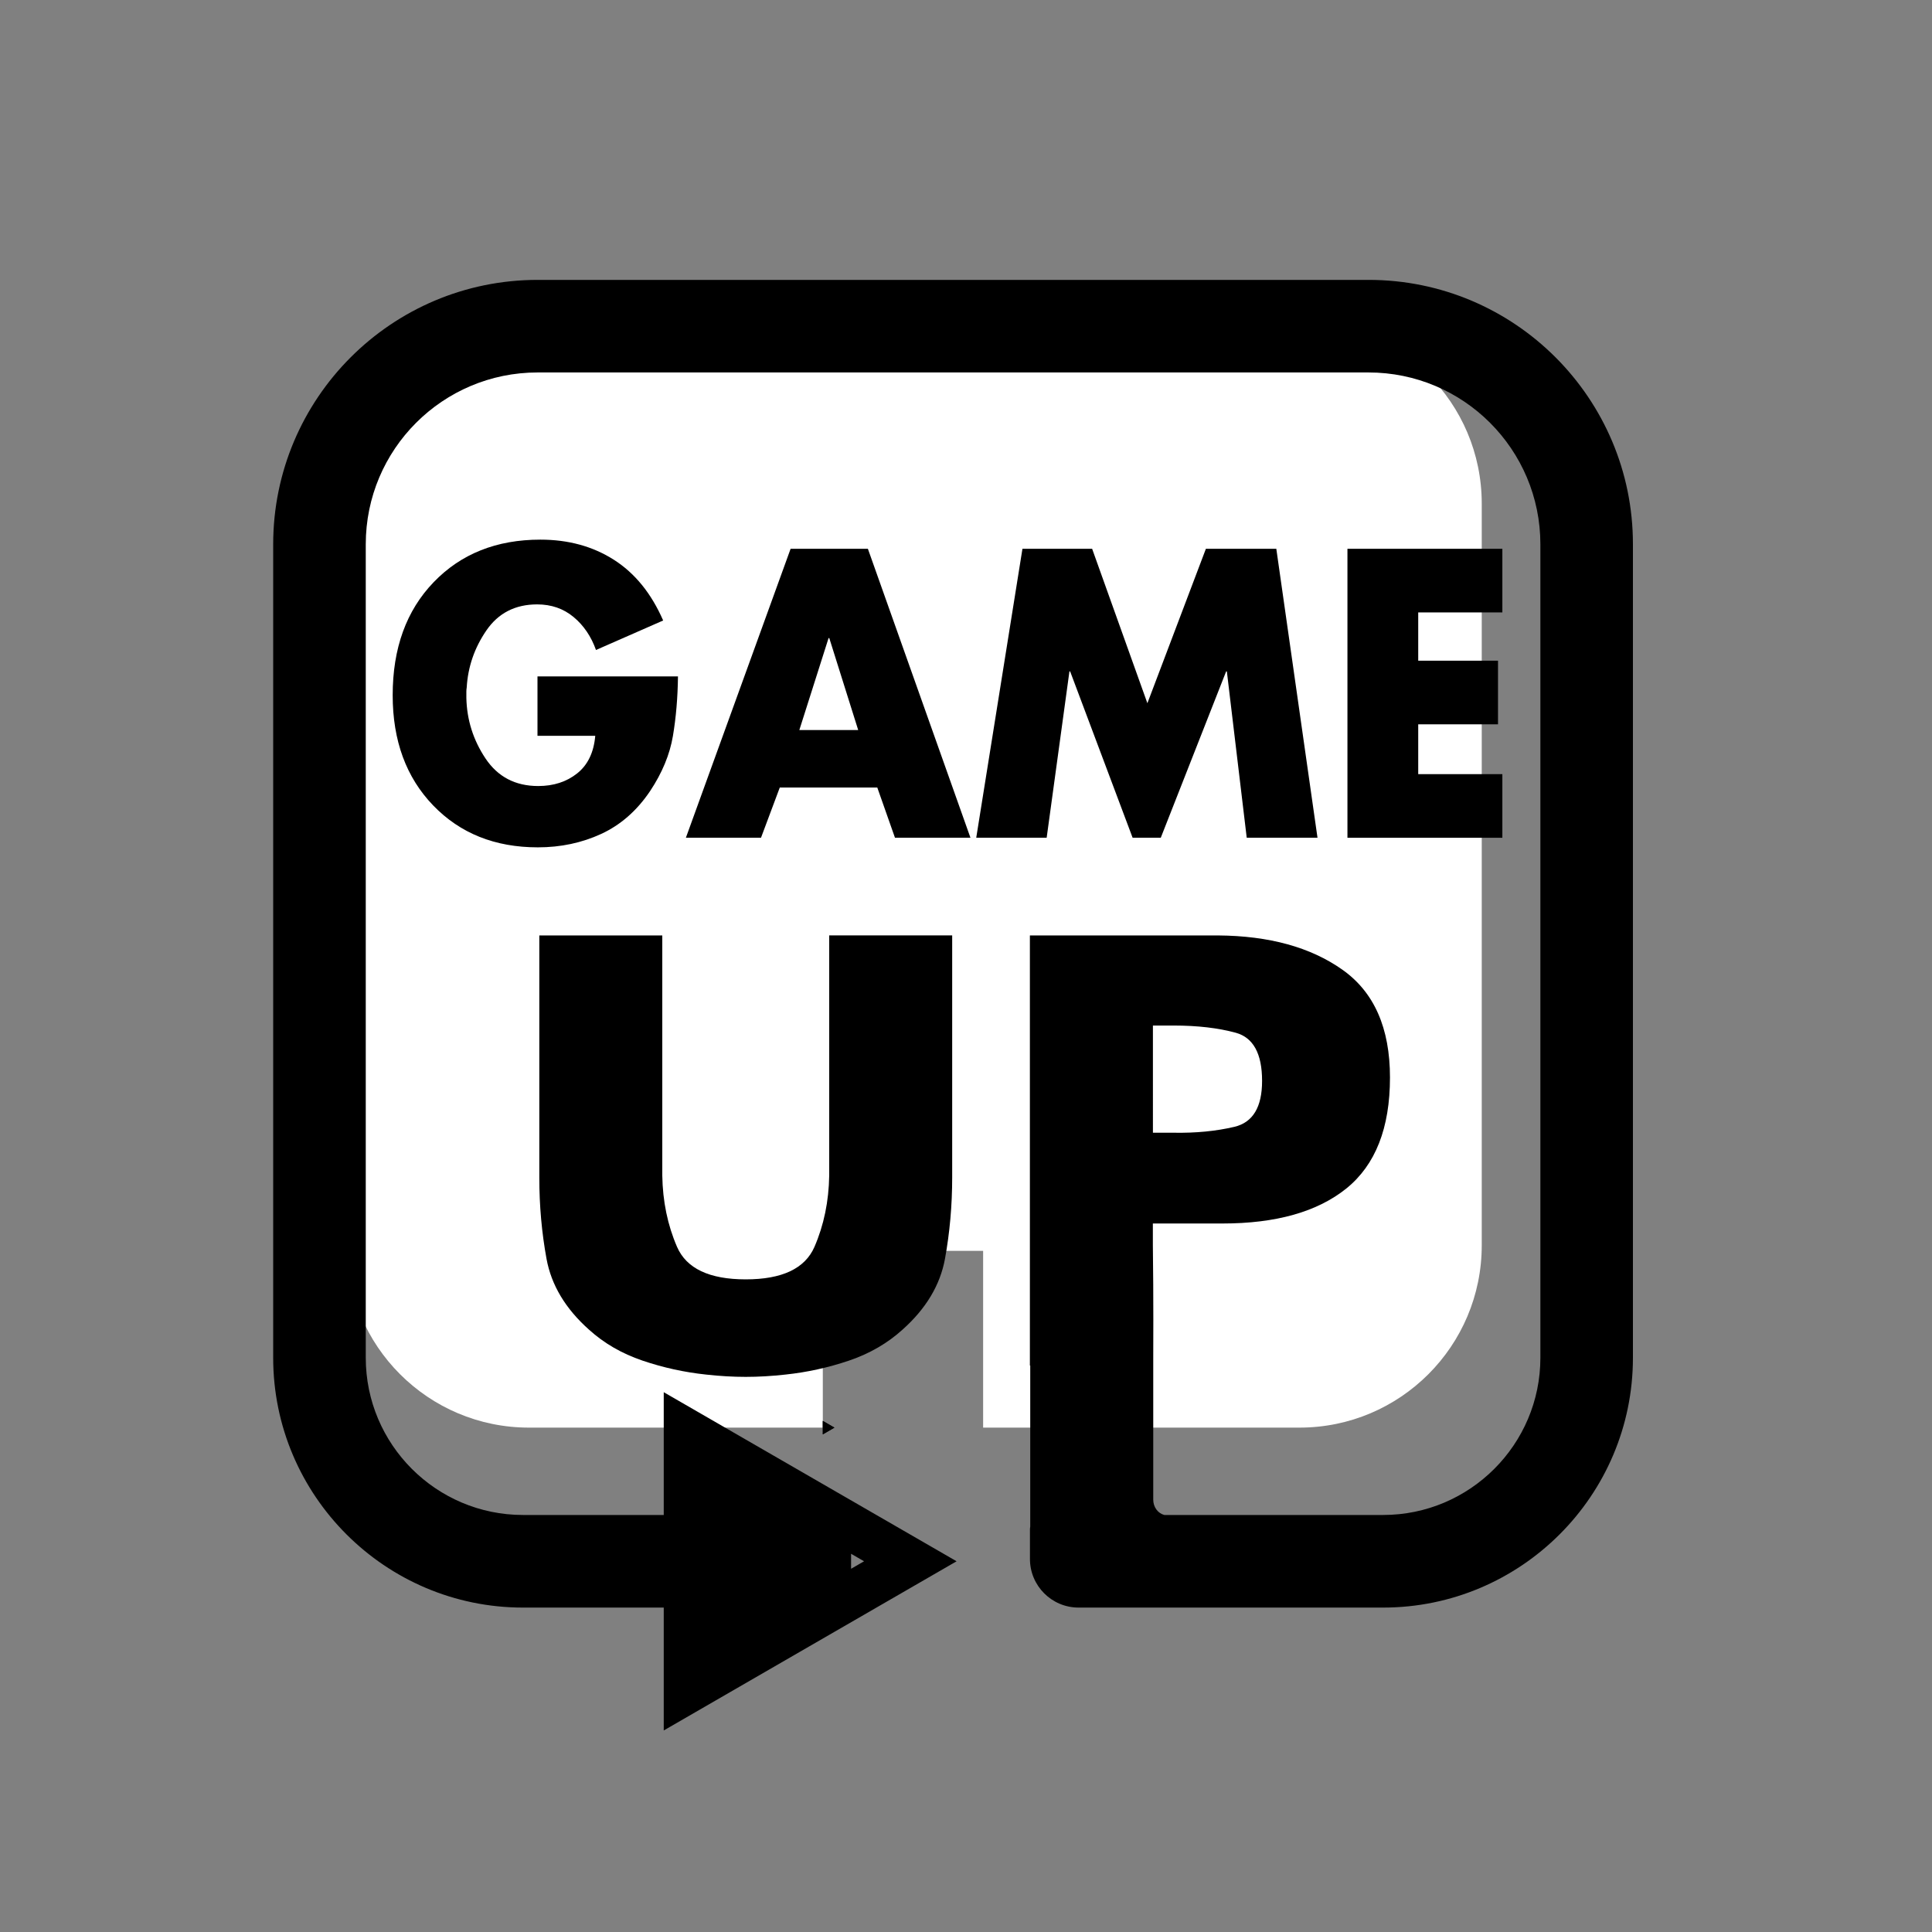<?xml version="1.0" encoding="utf-8"?>
<!-- Generator: Adobe Illustrator 23.0.0, SVG Export Plug-In . SVG Version: 6.00 Build 0)  -->
<svg version="1.1" id="Livello_1" xmlns="http://www.w3.org/2000/svg" xmlns:xlink="http://www.w3.org/1999/xlink" x="0px" y="0px"
	 viewBox="0 0 600 600" style="enable-background:new 0 0 600 600;" xml:space="preserve">
<rect x="0" y="0" width="600" height="600" fill="#808080" stroke="none"/>
<style type="text/css">
	.st0{fill:#FFFFFF;}
	.st1{fill:none;}
</style>
<g>
	<path class="st0" d="M460.17,156.41v230.34c0,31.27-25.34,56.61-56.61,56.61h-98.24v-54.89h-49.79v54.89h-91.26
		c-31.27,0-56.61-25.34-56.61-56.61V156.41c0-31.27,25.34-56.61,56.61-56.61h239.28C434.82,99.8,460.17,125.14,460.17,156.41z"/>
</g>
<g>
	<path d="M210.55,210.06c-0.08,6.59-0.6,12.75-1.57,18.51c-0.97,5.75-3.33,11.45-7.07,17.08c-4.11,6.11-9.18,10.55-15.2,13.33
		c-6.02,2.78-12.58,4.17-19.68,4.17c-13.31,0-24.15-4.34-32.52-13.03c-8.37-8.69-12.56-20.09-12.56-34.21
		c0-14.6,4.24-26.3,12.73-35.11c8.48-8.81,19.53-13.21,33.14-13.21c8.67,0,16.28,2.08,22.82,6.25c6.54,4.17,11.64,10.45,15.31,18.86
		l-20.86,9.16c-1.5-4.2-3.81-7.62-6.95-10.23c-3.14-2.62-6.92-3.93-11.33-3.93c-6.8,0-12.06,2.7-15.76,8.09
		c-3.7,5.4-5.74,11.31-6.11,17.73c-0.07,0.4-0.11,0.81-0.11,1.25c0,0.44,0,0.85,0,1.25c0,0.08,0,0.18,0,0.3c0,0.12,0,0.26,0,0.42
		c0.15,6.82,2.13,13.09,5.94,18.8c3.81,5.71,9.27,8.57,16.37,8.57c4.78,0,8.82-1.31,12.11-3.93c3.29-2.62,5.16-6.5,5.61-11.66
		h-17.94v-18.45H210.55z"/>
	<path d="M242.17,244.57l-5.83,15.59h-23.33l32.52-89.73h24l31.85,89.73h-23.44l-5.49-15.59H242.17z M257.54,198.16h-0.22
		l-9.08,28.56h18.28L257.54,198.16z"/>
	<path d="M317.53,170.43h21.64l17.16,47.96l18.17-47.96h21.87l12.79,89.73h-21.98l-6.17-51.65h-0.22l-20.3,51.65h-8.75l-19.4-51.65
		h-0.22l-7.07,51.65h-21.87L317.53,170.43z"/>
	<path d="M440.44,190.18v15h24.78v19.76h-24.78v15.47h26.13v19.76h-48.11v-89.73h48.11v19.76H440.44z"/>
	<path d="M295.71,290.51v75.1c0,8.74-0.75,17.18-2.24,25.33c-1.5,8.15-5.88,15.47-13.15,21.96c-4.68,4.25-10.23,7.47-16.66,9.65
		c-6.43,2.18-13.03,3.63-19.78,4.34c-2.08,0.23-4.16,0.41-6.24,0.53c-2.08,0.12-4.09,0.18-6.04,0.18c-1.95,0-3.96-0.06-6.04-0.18
		c-2.08-0.12-4.16-0.3-6.24-0.53c-6.76-0.71-13.35-2.16-19.78-4.34c-6.43-2.18-11.98-5.4-16.66-9.65
		c-7.28-6.49-11.66-13.82-13.15-21.96c-1.49-8.15-2.24-16.53-2.24-25.15v-75.28h38.19v70.32c0,0.83,0,1.57,0,2.21
		c0,0.65,0,1.33,0,2.04c0.13,8.03,1.66,15.41,4.58,22.14c2.92,6.73,10.04,10.1,21.34,10.1c11.3,0,18.41-3.37,21.34-10.1
		c2.92-6.73,4.45-14.11,4.58-22.14c0-0.71,0-1.39,0-2.04c0-0.65,0-1.33,0-2.04v-70.5H295.71z"/>
	<g>
		<path d="M425.03,86.92H166.97c-45.35,0-82.13,36.78-82.13,82.13v252.62c0,42.79,34.82,77.58,77.58,77.58h43.71v38.16l90.95-52.54
			l-90.95-52.51v38.13h-43.71c-26.92,0-48.83-21.88-48.83-48.83V169.04c0-29.47,23.9-53.37,53.37-53.37h258.05
			c29.47,0,53.37,23.9,53.37,53.37v252.62c0,26.94-21.91,48.83-48.83,48.83h-67.95c-1.98-0.49-3.45-2.44-3.45-4.74v-43.74
			c0-1.41,0.11-18.98-0.12-35.43v-6.61h21.62c16.62,0,29.47-3.62,38.5-10.9c9-7.28,13.52-18.75,13.52-34.45
			c0-15.36-4.92-26.51-14.78-33.47c-9.89-6.99-22.75-10.52-38.59-10.64h-58.46v133.57h0.11v50.03c-0.06,0.29-0.09,0.6-0.09,0.92
			v9.12c0,8.34,6.76,15.1,15.1,15.1h94.58c42.76,0,77.58-34.79,77.58-77.58V169.04C507.15,123.7,470.37,86.92,425.03,86.92z
			 M264.31,482.54l4.03,2.33l-4.03,2.33V482.54z M358.05,318.49h6.44c7.39,0,13.83,0.75,19.29,2.24c5.43,1.5,8.17,6.47,8.17,14.95
			c0,8.14-2.85,12.88-8.57,14.26c-5.72,1.35-12.02,1.96-18.89,1.84h-6.44V318.49z"/>
	</g>
</g>
<rect x="312.64" y="264.76" class="st1" width="39.04" height="19.52"/>
<g>
	<polygon points="259.13,443.37 255.53,445.45 255.53,441.28 	"/>
	<path d="M255.53,441.28v4.17l3.61-2.09L255.53,441.28z"/>
</g>
</svg>
